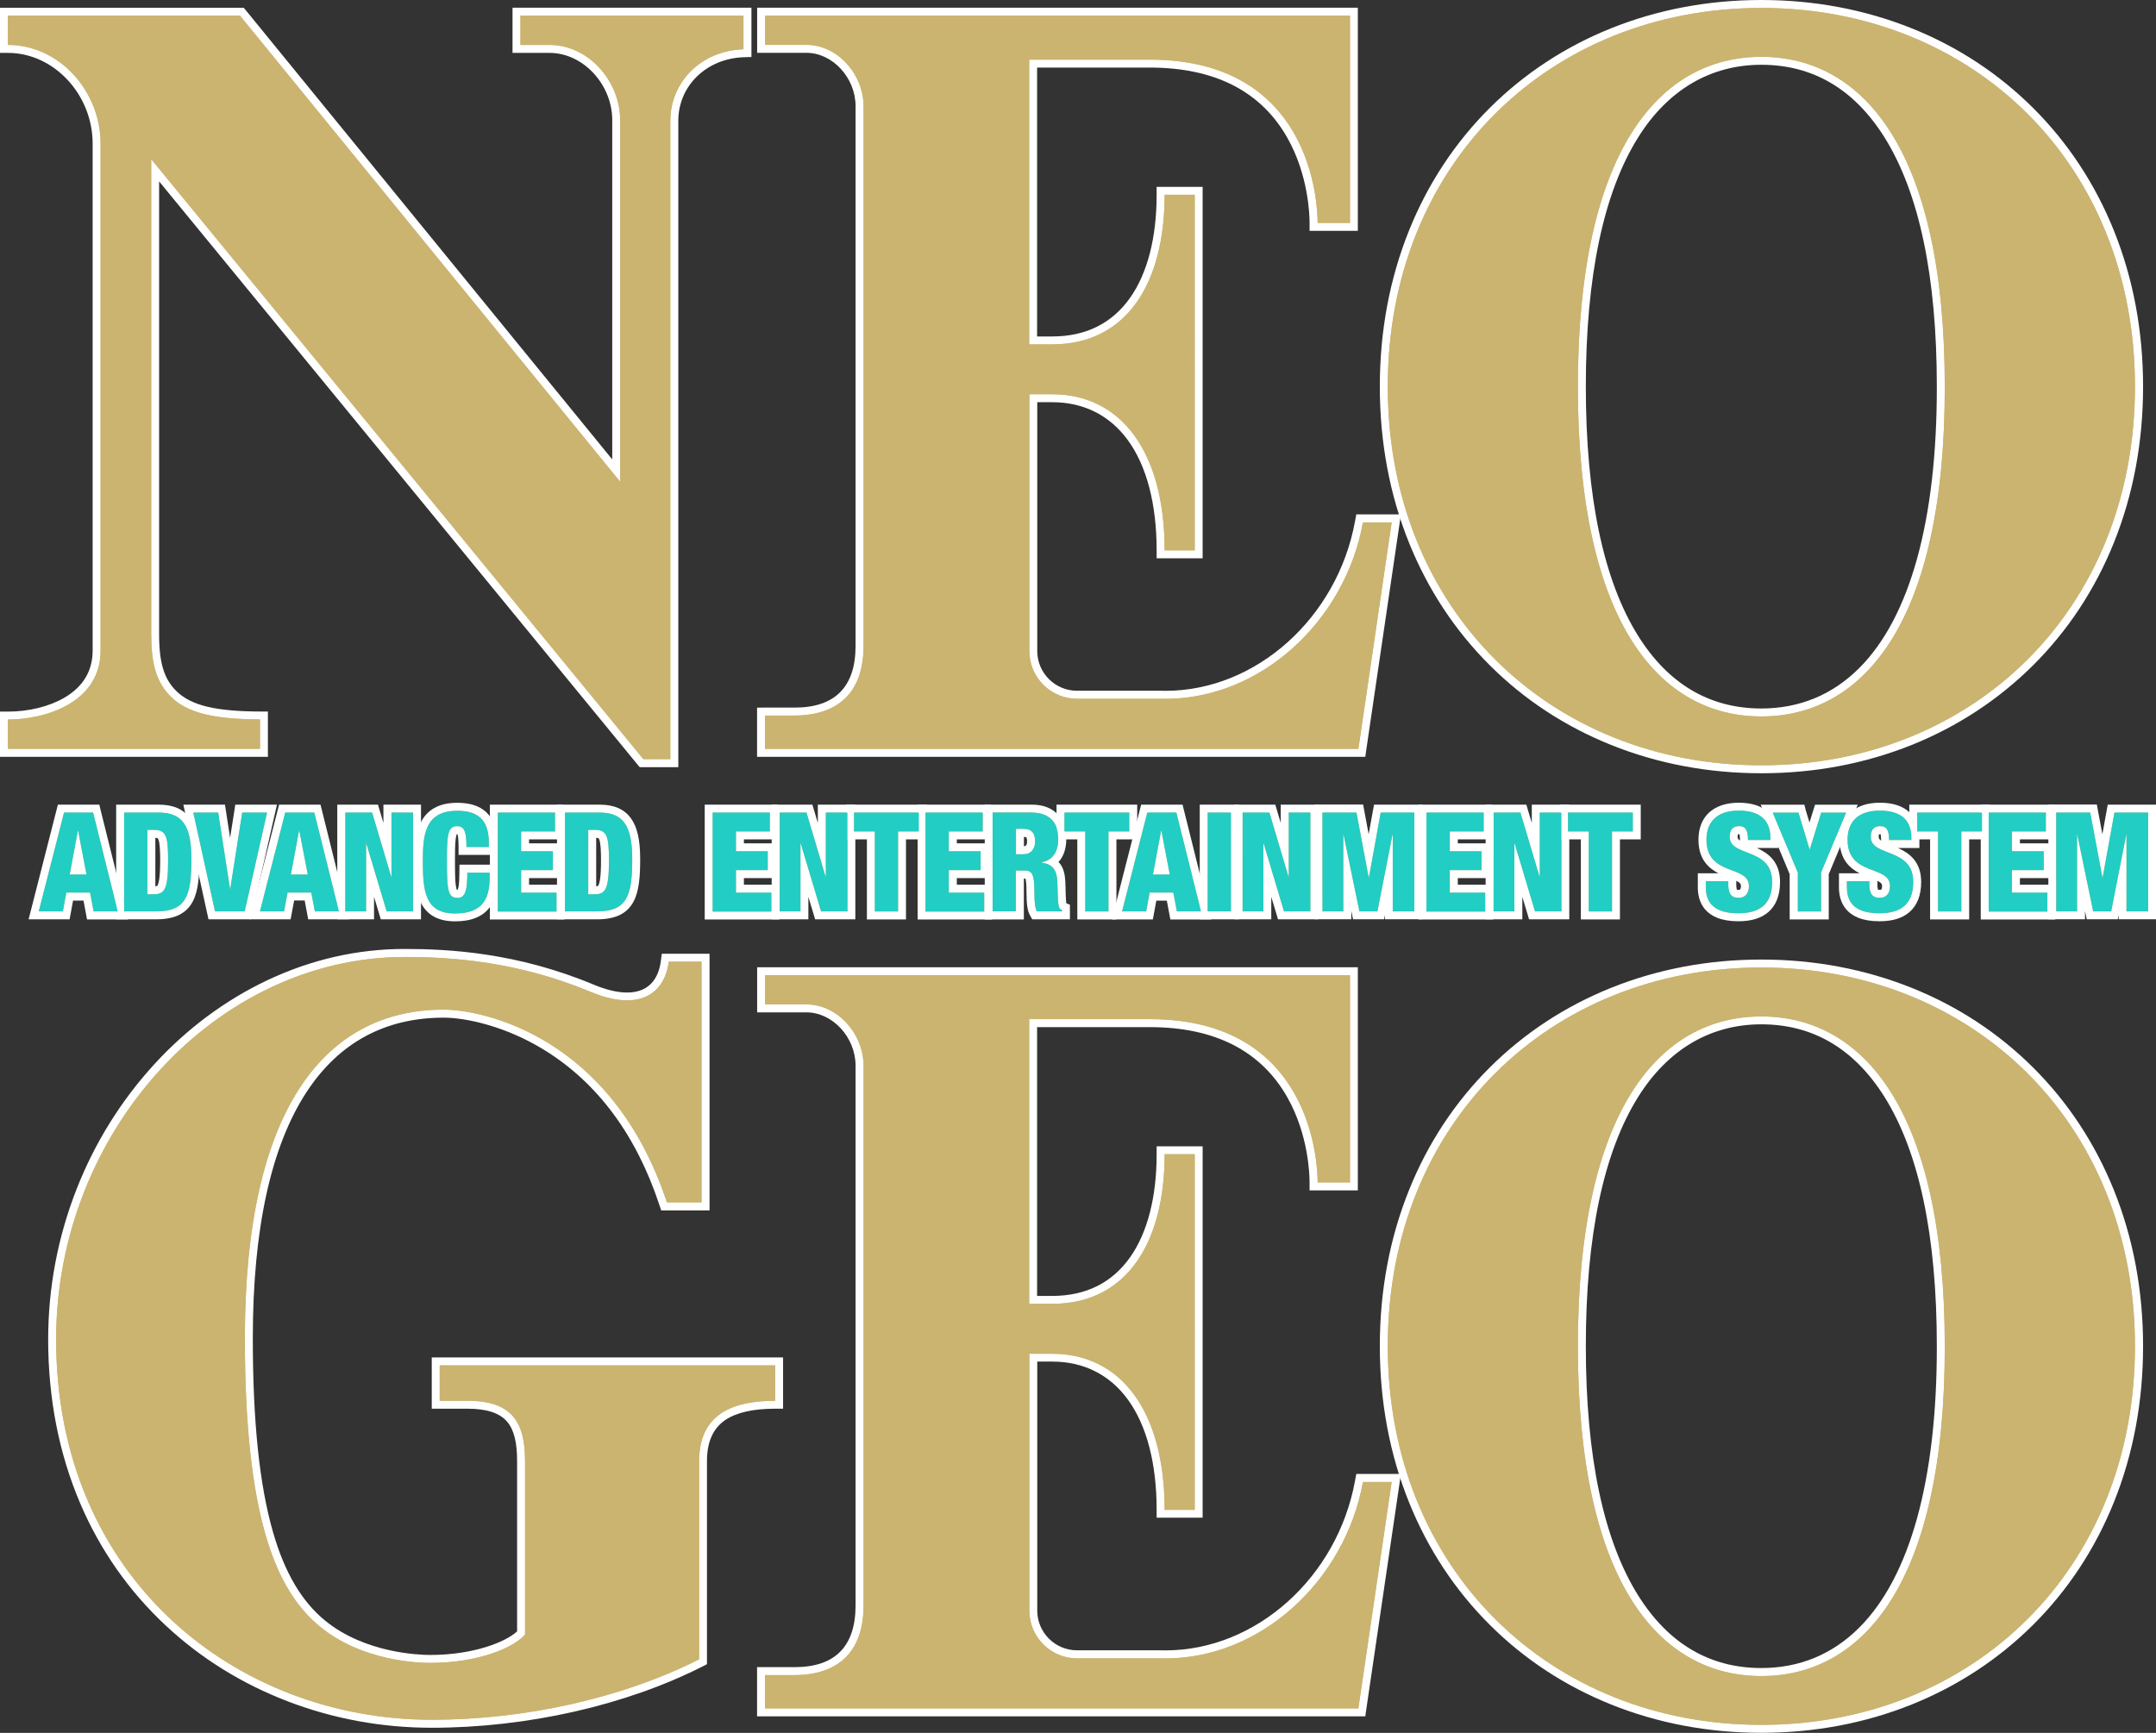 <?xml version="1.0" encoding="utf-8"?>
<!-- Generator: Adobe Illustrator 26.0.1, SVG Export Plug-In . SVG Version: 6.00 Build 0)  -->
<svg version="1.1" id="Layer_1" xmlns="http://www.w3.org/2000/svg" xmlns:xlink="http://www.w3.org/1999/xlink" x="0px" y="0px"
	 viewBox="0 0 2685.5 2159" style="enable-background:new 0 0 2685.5 2159;" xml:space="preserve">
<rect x="0" y="0" width="2685.5" height="2159" fill="#333333" stroke="none"/>
<style type="text/css">
	.st0{fill:#CBB470;}
	.st1{fill:#FFFFFF;}
	.st2{fill:#22CDC4;}
</style>
<g>
	<g>
		<g>
			<path class="st0" d="M537.8,2147.6c-61.3,0-120.8-10.9-177.1-32.3c-56.9-21.7-107.7-53.3-151.1-93.9
				c-45.3-42.3-80.7-93-105.2-150.5c-26.2-61.3-39.4-129.3-39.4-202c0-261,201.1-481.5,439.1-481.5c55,0,139,4.5,233.6,43.9
				c16.2,6.8,30.8,10.2,43.4,10.2c26.7,0,43.4-15.6,47-43.9l0.6-4.3h50.1V1503h-51.6l-1.1-3.4c-62-187.2-206-236.7-273.4-236.7
				c-74.7,0-133.4,31.8-174.6,94.5c-45.1,68.7-68,172.9-68,309.6c0,194,28.3,303.6,91.6,355.6c49.9,41,115.4,44.2,134.3,44.2
				c61,0,101-19.3,113.3-32.3v-214c0-24.9-4.4-41.6-13.7-52.5c-10.3-12-27.7-17.8-53.1-17.8h-39.4v-54h427.7v54h-5
				c-61.2,0-89.8,22.4-89.8,70.3v249.9l-2.7,1.4C777.9,2120,655.7,2147.6,537.8,2147.6z"/>
			<path class="st1" d="M504.1,1192.3c59.5,0,140.9,5.7,231.7,43.5c17.5,7.3,32.5,10.6,45.3,10.6c31.1,0,48.3-19.6,51.9-48.2h40.8
				V1498h-43.1c-68.9-207.9-230.5-240.1-278.1-240.1c-146.5,0-247.6,121.7-247.6,409.1c0,220.8,37.7,313.7,93.4,359.5
				c53.4,43.9,124.8,45.3,137.4,45.3c61.6,0,105.3-19.8,118.2-35.4v-215.9c0-48.3-15.9-75.3-71.8-75.3h-34.5v-44.1h417.8v44.1
				c-54.4,0-94.7,17.4-94.7,75.3v246.8c-96.5,48.8-218.2,75.3-333,75.3c-242.3,0-467.9-175.1-467.9-473.8
				C70,1409.4,269.6,1192.3,504.1,1192.3 M504.1,1182.3c-58.8,0-116.3,13.1-171,38.9c-26.2,12.4-51.6,27.7-75.4,45.4
				c-23.6,17.6-45.8,37.7-66,59.9c-41.1,45-73.5,97.1-96.2,154.7C72,1541.2,60,1604.3,60,1668.8c0,73.4,13.4,142,39.8,204
				c24.8,58.2,60.6,109.4,106.4,152.2c43.8,41,95.2,72.9,152.7,94.9c56.8,21.7,117,32.7,178.8,32.7c118.6,0,241.6-27.8,337.5-76.4
				l5.4-2.8v-6.1v-246.8c0-24,7.4-40.7,22.7-51.2c13.7-9.4,34.6-14.2,62.2-14.2h9.9v-9.9v-44.1v-9.9h-9.9H547.7h-9.9v9.9v44.1v9.9
				h9.9h34.5c24,0,40.1,5.3,49.4,16.1c8.6,10,12.5,25.7,12.5,49.3v212c-13.7,12.9-53.6,29.4-108.3,29.4c-13.2,0-81.3-2.1-131.1-43
				c-28.9-23.7-50-59.5-64.4-109.2c-17.1-59-25.4-138.4-25.4-242.6c0-135.7,22.6-239,67.2-306.9c40.2-61.2,97.6-92.3,170.5-92.3
				c27.8,0,77.5,10.6,125.9,40.6c65.9,40.8,114,105.7,142.8,192.7l2.3,6.8h7.2h43.1h9.9v-9.9v-299.9v-9.9h-9.9H833h-8.7l-1.1,8.7
				c-2.3,18-11.5,39.6-42.1,39.6c-11.9,0-25.9-3.3-41.5-9.8C644.2,1186.9,559.5,1182.3,504.1,1182.3L504.1,1182.3z"/>
		</g>
		<g>
			<path class="st0" d="M112.5,1140.4l-4.5-23.5H86.8l-4.3,23.5H42l33.9-133h43.9l33.2,133H112.5z M101.8,1084.7l-4.6-23.9
				l-4.5,23.9H101.8z"/>
			<path class="st1" d="M115.9,1012.4l30.7,123.1h-30l-4.5-23.5H82.6l-4.3,23.5h-30l31.4-123.1H115.9 M86.8,1089.6h21l-10.5-54.8H97
				L86.8,1089.6 M123.7,1002.5h-7.7H79.8h-7.7l-1.9,7.5L38.8,1133l-3.2,12.4h12.8h30h8.3l1.5-8.1l2.8-15.3H104l2.9,15.4l1.5,8.1h8.2
				h30h12.7l-3.1-12.3L125.5,1010L123.7,1002.5L123.7,1002.5z"/>
		</g>
		<g>
			<path class="st0" d="M149.6,1140.4v-133h48c32.5,0,45.8,18.1,45.8,62.5c0,22.6-1.4,40-8.2,52c-7.2,12.6-20.1,18.5-40.5,18.5
				H149.6z M191.3,1109.2c8.2,0,13.2,0,13.2-37.3c0-31.7-3.1-33.2-12.8-33.2h-3.2v70.4H191.3z"/>
			<path class="st1" d="M197.6,1012.4c28.6,0,40.8,14.9,40.8,57.6c0,44.7-5.6,65.5-43.8,65.5h-40v-123.1h0.1H197.6 M183.6,1114.2
				h7.7c13.5,0,18.1-5.4,18.1-42.2c0-30-2.4-38.1-17.7-38.1h-8.1V1114.2 M197.6,1002.5h-42.9h-0.1h-9.9v9.9v123.1v9.9h9.9h40
				c49.7,0,53.7-34.1,53.7-75.4c0-23.8-3.7-39.8-11.6-50.6C228.4,1008,215.6,1002.5,197.6,1002.5L197.6,1002.5z M193.5,1104.2v-60.4
				c1.8,0.1,2.6,0.4,2.9,0.6c0.1,0.1,0.4,0.2,0.8,1.2c2,4.6,2.3,15.9,2.3,26.4c0,6,0,24.3-3,30.6
				C196.1,1103.6,195.8,1104.1,193.5,1104.2L193.5,1104.2z"/>
		</g>
		<g>
			<polygon class="st0" points="263.8,1140.4 234.6,1007.5 276,1007.5 286.6,1076.2 297.4,1007.5 338.8,1007.5 308.6,1140.4 			"/>
			<path class="st1" d="M332.6,1012.4l-27.9,123.1h-36.9l-27-123.1h31l14.7,95.1h0.3l14.9-95.1H332.6 M345,1002.5h-12.4h-31h-8.5
				l-1.3,8.4l-5.2,33l-5.1-33l-1.3-8.4h-8.5h-31h-12.3l2.6,12l27,123.1l1.7,7.8h8h36.9h7.9l1.8-7.7l27.9-123.1L345,1002.5
				L345,1002.5z"/>
		</g>
		<g>
			<path class="st0" d="M388.1,1140.4l-4.5-23.5h-21.3l-4.4,23.5h-40.5l34-133h43.9l33.2,133H388.1z M377.4,1084.7l-4.7-24.1
				l-4.5,24.1H377.4z"/>
			<path class="st1" d="M391.5,1012.4l30.7,123.1h-30l-4.5-23.5h-29.5l-4.4,23.5h-30l31.5-123.1H391.5 M362.3,1089.6h21.1
				l-10.6-54.8h-0.3L362.3,1089.6 M399.2,1002.5h-7.7h-36.2h-7.7l-1.9,7.5L314.2,1133l-3.2,12.4h12.8h30h8.2l1.5-8.1l2.9-15.4h13.1
				l2.9,15.4l1.5,8.1h8.2h30h12.7l-3.1-12.3L401.1,1010L399.2,1002.5L399.2,1002.5z"/>
		</g>
		<g>
			<polygon class="st0" points="477.9,1140.4 460.9,1083.5 460.9,1140.4 425.2,1140.4 425.2,1007.5 467.2,1007.5 482.6,1059.3 
				482.6,1007.5 519.4,1007.5 519.4,1140.4 			"/>
			<path class="st1" d="M514.4,1012.4v123.1h-32.8l-25.4-84.8H456v84.8h-25.9v-123.1h0.1h33.3l23.8,80h0.3v-80H514.4 M524.3,1002.5
				h-9.9h-26.9h-9.9v9.9v12.9l-4.7-15.7l-2.1-7.1h-7.4h-33.3h-0.1h-9.9v9.9v123.1v9.9h9.9H456h9.9v-9.9v-18.1l6.3,20.9l2.1,7.1h7.4
				h32.8h9.9v-9.9v-123.1V1002.5L524.3,1002.5z"/>
		</g>
		<g>
			<path class="st0" d="M566.8,1143c-19.2,0-31.7-7-38.4-21.4c-5.5-11.8-6.6-27.3-6.6-48.4c0-27.1,0-68.1,47.8-68.1
				c29.9,0,44.4,14.7,44.4,45v10.1h-37.8v-5.1c0-20.9-3.4-20.9-6.7-20.9c-2.7,0-4.5,0.4-5.8,5.8c-1.5,6-1.8,16.1-1.8,32.6
				c0,18.2,0.3,29.2,1.9,35.5c1.3,5.1,3,5.6,6.4,5.6c2,0,3.8-0.4,5.2-5c1.4-4.7,1.8-12,1.9-21.5l0.1-4.9H615v9.3
				C615,1115.6,609.5,1143,566.8,1143z"/>
			<path class="st1" d="M569.5,1010.1c25.6,0,39.4,11,39.4,40v5.2H581v-0.1c0-17.9-2.1-25.9-11.7-25.9c-11.6,0-12.6,11-12.6,43.3
				c0,36.6,1.2,46.1,13.3,46.1c10.7,0,11.9-12.3,12.1-31.4H610v4.4c0,26.6-7.4,46.4-43.3,46.4c-37.1,0-40-27.7-40-64.8
				C526.7,1041.7,528.4,1010.1,569.5,1010.1 M569.5,1000.2c-22.5,0-37.9,8.6-45.8,25.4c-6.4,13.6-6.9,30.3-6.9,47.6
				c0,17.9,0.5,36.5,7,50.5c7.5,16.1,21.9,24.2,42.9,24.2c20.1,0,34.1-5.6,43-17.1c9.2-12,10.2-28.1,10.2-39.2v-4.4v-9.9H610h-27.9
				h-9.8l-0.1,9.8c-0.1,5.7-0.2,11.5-0.8,16.1c-0.5,3.4-1.1,4.9-1.4,5.5c-0.4,0-0.7,0-0.9,0c-0.4-0.8-1.2-3.1-1.7-8.6
				c-0.6-6.5-0.7-15.7-0.7-27.5c0-11.1,0.1-19.2,0.7-25.3c0.5-5.1,1.2-7.3,1.6-8.1c0.1,0,0.2,0,0.4,0c0.1,0,0.2,0,0.3,0
				c0.6,1.3,1.5,5.1,1.5,15.9v0.1v9.9h9.9H609h9.9v-9.9v-5.2c0-17.1-4.3-29.6-13.2-38.1C597.3,1004.1,585.5,1000.2,569.5,1000.2
				L569.5,1000.2z"/>
		</g>
		<g>
			<polygon class="st0" points="615.1,1140.6 615.1,1007.5 696.3,1007.5 696.3,1040.9 654,1040.9 654,1055.6 693.7,1055.6 
				693.7,1089 654,1089 654,1107.2 698.1,1107.2 698.1,1140.6 			"/>
			<path class="st1" d="M691.3,1012.4v23.5h-42.2v24.7h39.6v23.5h-39.6v28.1h44.1v23.5h-73.1v-123.3H691.3 M701.2,1002.5h-9.9h-71.2
				h-9.9v9.9v123.3v9.9h9.9h73.1h9.9v-9.9v-23.5v-9.9h-9.9H659v-8.3h29.7h9.9v-9.9v-23.5v-9.9h-9.9H659v-4.9h32.3h9.9v-9.9v-23.5
				V1002.5L701.2,1002.5z"/>
		</g>
		<g>
			<path class="st0" d="M698.7,1140.4v-133h48c32.5,0,45.8,18.1,45.8,62.5c0,22.6-1.4,40-8.2,52c-7.2,12.6-20.1,18.5-40.5,18.5
				H698.7z M740.4,1109.2c8.2,0,13.2,0,13.2-37.3c0-31.7-3.1-33.2-12.8-33.2h-3.2v70.4H740.4z"/>
			<path class="st1" d="M746.7,1012.4c28.6,0,40.8,14.9,40.8,57.6c0,44.7-5.6,65.5-43.8,65.5h-40v-123.1h0.1H746.7 M732.7,1114.2
				h7.7c13.5,0,18.1-5.4,18.1-42.2c0-30-2.4-38.1-17.7-38.1h-8.1V1114.2 M746.7,1002.5h-42.9h-0.1h-9.9v9.9v123.1v9.9h9.9h40
				c49.7,0,53.7-34.1,53.7-75.4c0-23.8-3.7-39.8-11.6-50.6C777.5,1008,764.7,1002.5,746.7,1002.5L746.7,1002.5z M742.6,1104.2v-60.4
				c1.8,0.1,2.6,0.4,2.9,0.6c0.1,0.1,0.4,0.2,0.8,1.2c2,4.6,2.3,15.9,2.3,26.4c0,6,0,24.3-3,30.6
				C745.2,1103.6,744.9,1104.1,742.6,1104.2L742.6,1104.2z"/>
		</g>
		<g>
			<polygon class="st0" points="882.7,1140.6 882.7,1007.5 963.9,1007.5 963.9,1040.9 921.7,1040.9 921.7,1055.6 961.3,1055.6 
				961.3,1089 921.7,1089 921.7,1107.2 965.8,1107.2 965.8,1140.6 			"/>
			<path class="st1" d="M958.9,1012.4v23.5h-42.2v24.7h39.6v23.5h-39.6v28.1h44.1v23.5h-73.1v-123.3H958.9 M968.8,1002.5h-9.9h-71.2
				h-9.9v9.9v123.3v9.9h9.9h73.1h9.9v-9.9v-23.5v-9.9h-9.9h-34.2v-8.3h29.7h9.9v-9.9v-23.5v-9.9h-9.9h-29.7v-4.9h32.3h9.9v-9.9
				v-23.5V1002.5L968.8,1002.5z"/>
		</g>
		<g>
			<polygon class="st0" points="1019,1140.4 1002,1083.5 1002,1140.4 966.2,1140.4 966.2,1007.5 1008.3,1007.5 1023.7,1059.3 
				1023.7,1007.5 1060.5,1007.5 1060.5,1140.4 			"/>
			<path class="st1" d="M1055.5,1012.4v123.1h-32.8l-25.4-84.8h-0.3v84.8h-25.9v-123.1h0.1h33.3l23.8,80h0.3v-80H1055.5
				 M1065.4,1002.5h-9.9h-26.9h-9.9v9.9v12.9l-4.7-15.7l-2.1-7.1h-7.4h-33.3h-0.1h-9.9v9.9v123.1v9.9h9.9h25.9h9.9v-9.9v-18.1
				l6.3,20.9l2.1,7.1h7.4h32.8h9.9v-9.9v-123.1V1002.5L1065.4,1002.5z"/>
		</g>
		<g>
			<polygon class="st0" points="1084.8,1140.5 1084.8,1040.9 1058.9,1040.9 1058.9,1007.5 1149.5,1007.5 1149.5,1040.9 
				1123.6,1040.9 1123.6,1140.5 			"/>
			<path class="st1" d="M1144.5,1012.4v23.5h-25.9v99.7h-28.9v-99.7h-25.9v-23.5H1144.5 M1154.4,1002.5h-9.9h-80.7h-9.9v9.9v23.5
				v9.9h9.9h16v89.8v9.9h9.9h28.9h9.9v-9.9v-89.8h16h9.9v-9.9v-23.5V1002.5L1154.4,1002.5z"/>
		</g>
		<g>
			<polygon class="st0" points="1147.9,1140.6 1147.9,1007.5 1229,1007.5 1229,1040.9 1186.8,1040.9 1186.8,1055.6 1226.4,1055.6 
				1226.4,1089 1186.8,1089 1186.8,1107.2 1230.9,1107.2 1230.9,1140.6 			"/>
			<path class="st1" d="M1224.1,1012.4v23.5h-42.2v24.7h39.6v23.5h-39.6v28.1h44.1v23.5h-73.1v-123.3H1224.1 M1234,1002.5h-9.9
				h-71.2h-9.9v9.9v123.3v9.9h9.9h73.1h9.9v-9.9v-23.5v-9.9h-9.9h-34.2v-8.3h29.7h9.9v-9.9v-23.5v-9.9h-9.9h-29.7v-4.9h32.3h9.9
				v-9.9v-23.5V1002.5L1234,1002.5z"/>
		</g>
		<g>
			<path class="st0" d="M1288.7,1140.5l-1.4-2.6c-2.7-5-3.7-12.1-3.7-27.3c0-20.9-2.8-20.9-7.1-20.9h-6v50.8h-38.8v-133.1h53.5
				c23.8,0,38,13.9,38,37.1c0,13.9-4.1,23.6-12.4,29.5c11,6.8,11.3,19.7,11.5,31.4c0.1,7.1,0.4,21.8,1.9,23.7c0,0,0,0,0,0
				c0,0,0.2,0.1,0.5,0.2l3.1,1.3v9.9H1288.7z M1274.4,1059.4c6.6,0,9.9-3.7,9.9-11.1c0-7.9-2.5-10.6-10-10.6h-3.9v21.7H1274.4z"/>
			<path class="st1" d="M1285.1,1012.4c24.7,0,33.1,15.2,33.1,32.1c0,17.9-7.2,26.8-20.7,30v0.3c18.4,2.6,19.5,14.2,19.8,30.7
				c0.5,24.3,1.4,26.8,5.5,28.4v1.6h-31.2c-2.3-4.2-3.1-11-3.1-25c0-21.4-3-25.9-12.1-25.9h-11v50.8h-28.9v-123.2H1285.1
				 M1265.5,1064.3h8.9c11.7,0,14.9-8.8,14.9-16.1c0-9.3-3.5-15.6-15-15.6h-8.8V1064.3 M1285.1,1002.5h-48.6h-9.9v9.9v123.2v9.9h9.9
				h28.9h9.9v-9.9v-40.9h1.1c0.3,0,0.6,0,0.9,0c0.5,1.5,1.3,5.5,1.3,15.9c0,16.4,1.1,23.9,4.3,29.7l2.8,5.1h5.9h31.2h9.9v-9.9v-1.6
				v-6.7l-4.5-1.8c-0.7-4.5-0.9-15.6-1-20.1c-0.2-9.3-0.6-17.6-4.1-24.8c-1.2-2.5-2.8-4.7-4.6-6.6c6.4-6.9,9.7-16.7,9.7-29.4
				c0-11.7-3.4-21.7-9.8-28.9C1310.7,1006.9,1299.5,1002.5,1285.1,1002.5L1285.1,1002.5z M1275.4,1054.4v-11.7
				c2.2,0.1,3,0.6,3.1,0.7c0,0,0.8,1,0.8,4.9C1279.3,1053.5,1277.3,1054.3,1275.4,1054.4L1275.4,1054.4z"/>
		</g>
		<g>
			<polygon class="st0" points="1346.8,1140.5 1346.8,1040.9 1321,1040.9 1321,1007.5 1411.5,1007.5 1411.5,1040.9 1385.7,1040.9 
				1385.7,1140.5 			"/>
			<path class="st1" d="M1406.6,1012.4v23.5h-25.9v99.7h-28.9v-99.7h0h-25.9v-23.5H1406.6 M1416.5,1002.5h-9.9h-80.7h-9.9v9.9v23.5
				v9.9h9.9h16l0,89.8v9.9h9.9h28.9h9.9v-9.9v-89.8h16h9.9v-9.9v-23.5V1002.5L1416.5,1002.5z"/>
		</g>
		<g>
			<path class="st0" d="M1461.8,1140.4l-4.5-23.5h-21.3l-4.3,23.5h-40.5l33.9-133h43.9l33.2,133H1461.8z M1451.1,1084.7l-4.6-23.9
				l-4.5,23.9H1451.1z"/>
			<path class="st1" d="M1465.2,1012.4l30.7,123.1h-30l-4.5-23.5h-29.5l-4.3,23.5h-30l31.4-123.1H1465.2 M1436.1,1089.6h21
				l-10.5-54.8h-0.3L1436.1,1089.6 M1473,1002.5h-7.7h-36.2h-7.7l-1.9,7.5l-31.4,123.1l-3.2,12.4h12.8h30h8.3l1.5-8.1l2.8-15.3h13.1
				l2.9,15.4l1.5,8.1h8.2h30h12.7l-3.1-12.3l-30.7-123.1L1473,1002.5L1473,1002.5z"/>
		</g>
		<g>
			<rect x="1499.3" y="1007.5" class="st0" width="38.8" height="133"/>
			<path class="st1" d="M1533.2,1012.4v123.1h-28.9v-123.1H1533.2 M1543.1,1002.5h-9.9h-28.9h-9.9v9.9v123.1v9.9h9.9h28.9h9.9v-9.9
				v-123.1V1002.5L1543.1,1002.5z"/>
		</g>
		<g>
			<polygon class="st0" points="1595.6,1140.4 1578.6,1083.5 1578.6,1140.4 1542.8,1140.4 1542.8,1007.5 1584.8,1007.5 
				1600.3,1059.3 1600.3,1007.5 1637,1007.5 1637,1140.4 			"/>
			<path class="st1" d="M1632.1,1012.4v123.1h-32.8l-25.4-84.8h-0.3v84.8h-25.9v-123.1h0.1h33.3l23.8,80h0.3v-80H1632.1
				 M1642,1002.5h-9.9h-26.9h-9.9v9.9v12.9l-4.7-15.7l-2.1-7.1h-7.4h-33.3h-0.1h-9.9v9.9v123.1v9.9h9.9h25.9h9.9v-9.9v-18.1
				l6.3,20.9l2.1,7.1h7.4h32.8h9.9v-9.9v-123.1V1002.5L1642,1002.5z"/>
		</g>
		<g>
			<polygon class="st0" points="1729.9,1140.4 1729.9,1089.1 1719.8,1140.4 1689.3,1140.4 1678.2,1086.6 1678.2,1140.4 
				1642.4,1140.4 1642.4,1007.5 1693.8,1007.5 1704.9,1066.8 1715.6,1007.5 1766.6,1007.5 1766.6,1140.4 			"/>
			<path class="st1" d="M1761.7,1012.4v123.1h-26.9v-95.8h-0.3l-18.8,95.8h-22.4l-19.8-95.8h-0.3v95.8h-25.9v-123.1h42.3l15.2,80.9
				h0.3l14.7-80.9H1761.7 M1771.6,1002.5h-9.9h-41.9h-8.3l-1.5,8.1l-5.2,28.8l-5.4-28.9l-1.5-8.1h-8.2h-42.3h-9.9v9.9v123.1v9.9h9.9
				h25.9h9.9v-9.9v-0.4l0.5,2.4l1.6,7.9h8.1h22.4h8.2l1.1-5.4v5.4h9.9h26.9h9.9v-9.9v-123.1V1002.5L1771.6,1002.5z"/>
		</g>
		<g>
			<polygon class="st0" points="1771.9,1140.6 1771.9,1007.5 1853,1007.5 1853,1040.9 1810.8,1040.9 1810.8,1055.6 1850.5,1055.6 
				1850.5,1089 1810.8,1089 1810.8,1107.2 1854.9,1107.2 1854.9,1140.6 			"/>
			<path class="st1" d="M1848.1,1012.4v23.5h-42.2v24.7h39.6v23.5h-39.6v28.1h44.1v23.5h-73.1v-123.3H1848.1 M1858,1002.5h-9.9
				h-71.2h-9.9v9.9v123.3v9.9h9.9h73.1h9.9v-9.9v-23.5v-9.9h-9.9h-34.2v-8.3h29.7h9.9v-9.9v-23.5v-9.9h-9.9h-29.7v-4.9h32.3h9.9
				v-9.9v-23.5V1002.5L1858,1002.5z"/>
		</g>
		<g>
			<polygon class="st0" points="1908.3,1140.4 1891.3,1083.5 1891.3,1140.4 1855.5,1140.4 1855.5,1007.5 1897.6,1007.5 1913,1059.3 
				1913,1007.5 1949.7,1007.5 1949.7,1140.4 			"/>
			<path class="st1" d="M1944.8,1012.4v123.1H1912l-25.4-84.8h-0.3v84.8h-25.9v-123.1h0.1h33.3l23.8,80h0.3v-80H1944.8
				 M1954.7,1002.5h-9.9h-26.9h-9.9v9.9v12.9l-4.7-15.7l-2.1-7.1h-7.4h-33.3h-0.1h-9.9v9.9v123.1v9.9h9.9h25.9h9.9v-9.9v-18.1
				l6.3,20.9l2.1,7.1h7.4h32.8h9.9v-9.9v-123.1V1002.5L1954.7,1002.5z"/>
		</g>
		<g>
			<polygon class="st0" points="1974,1140.5 1974,1040.9 1948.2,1040.9 1948.2,1007.5 2038.7,1007.5 2038.7,1040.9 2012.9,1040.9 
				2012.9,1140.5 			"/>
			<path class="st1" d="M2033.8,1012.4v23.5h-25.9v99.7H1979v-99.7h0h-25.9v-23.5H2033.8 M2043.7,1002.5h-9.9h-80.7h-9.9v9.9v23.5
				v9.9h9.9h16l0,89.8v9.9h9.9h28.9h9.9v-9.9v-89.8h16h9.9v-9.9v-23.5V1002.5L2043.7,1002.5z"/>
		</g>
		<g>
			<path class="st0" d="M2165.2,1142.9c-37.6,0-45.5-20.2-45.5-37.1V1093h37.9v9.3c0,10.5,3.5,11.4,7.6,11.4c2.2,0,8.1,0,8.1-9.7
				c0-7.7-6.1-10.4-17.9-14.8c-14.8-5.6-35-13.3-35-42.9c0-26.1,16.5-41.1,45.3-41.1c38.5,0,44.3,24.1,44.3,38.5v7.9h-37.8v-5
				c0-6.3-0.9-9.2-1.7-10.4l-0.1-0.1c-0.4-0.7-1-1.7-4.5-1.7c-3.4,0-6.6,1-6.6,8.3c0,7.4,6.6,10.3,18.1,14.8
				c14.7,5.7,34.8,13.5,34.8,41.4C2212.3,1128.1,2196.5,1142.9,2165.2,1142.9z"/>
			<path class="st1" d="M2165.8,1010c28.9,0,39.3,14.7,39.3,33.6v3h-27.9c0-5.8-0.7-10.2-2.4-13c-1.7-3-4.5-4.3-8.8-4.3
				c-7.2,0-11.6,4.3-11.6,13.3c0,25.7,52.9,12.8,52.9,56.2c0,27.9-15.6,39.1-42.1,39.1c-21,0-40.5-6.3-40.5-32.1v-7.9h28v0v4.4
				c0,9.3,2.6,16.3,12.6,16.3c10.2,0,13.1-7.6,13.1-14.7c0-26.6-52.9-11.7-52.9-57.8C2125.5,1026.6,2136,1010,2165.8,1010
				 M2165.8,1000.1c-31.5,0-50.2,17.2-50.2,46.1c0,24.1,12.3,35.3,24.8,41.8l-15.7,0h-9.9v9.9v7.9c0,15.7,6.6,42,50.4,42
				c16.4,0,28.6-3.8,37.5-11.5c9.6-8.4,14.5-21,14.5-37.5c0-25.5-15.1-36.1-28.9-42.3h16.8h9.9v-9.9v-3c0-12.8-4.1-23.5-11.8-31
				C2194.7,1004.3,2182.1,1000.1,2165.8,1000.1L2165.8,1000.1z M2164.8,1039.4c0.2-0.1,0.6-0.1,1.2-0.1c0.2,0,0.4,0,0.6,0
				c0.3,0.9,0.7,3,0.7,7.3v0.7c-2.3-1.5-3-2.9-3-4.7C2164.4,1040.7,2164.7,1039.7,2164.8,1039.4L2164.8,1039.4z M2163.6,1108.5
				c-0.2-0.3-0.9-1.9-0.9-6.2v-4.4v-0.5c4.7,2.3,5.8,3.9,5.8,6.5c0,2.2-0.5,3.6-0.9,4.2c-0.4,0.5-1.7,0.6-2.3,0.6
				C2164.4,1108.7,2163.8,1108.6,2163.6,1108.5L2163.6,1108.5z"/>
		</g>
		<g>
			<polygon class="st0" points="2234.3,1140.5 2234.3,1088.1 2200.6,1007.6 2243.8,1007.6 2254.1,1041.7 2264.7,1007.6 
				2306.8,1007.6 2273.1,1088.1 2273.1,1140.5 			"/>
			<path class="st1" d="M2240.1,1012.5l13.8,45.7h0.3l14.2-45.7h31l-31.2,74.6v48.5h-28.9v-48.5l-31.2-74.6H2240.1 M2247.5,1002.6
				h-7.4H2208h-14.9l5.7,13.7l30.4,72.8v46.5v9.9h9.9h28.9h9.9v-9.9v-46.5l30.4-72.8l5.7-13.7h-14.9h-31h-7.3l-2.2,7l-4.7,15.2
				l-4.6-15.1L2247.5,1002.6L2247.5,1002.6z"/>
		</g>
		<g>
			<path class="st0" d="M2341,1142.9c-37.6,0-45.5-20.2-45.5-37.1V1093h37.9v9.3c0,10.5,3.5,11.4,7.6,11.4c2.2,0,8.1,0,8.1-9.7
				c0-7.7-6.1-10.4-17.9-14.8c-14.8-5.6-35-13.3-35-42.9c0-26.1,16.5-41.1,45.3-41.1c38.5,0,44.3,24.1,44.3,38.5v7.9H2348v-5
				c0-6.3-0.9-9.2-1.7-10.4l-0.1-0.1c-0.4-0.7-1-1.7-4.5-1.7c-3.4,0-6.6,1-6.6,8.3c0,7.4,6.6,10.3,18.1,14.8
				c14.7,5.7,34.8,13.5,34.8,41.4C2388.1,1128.1,2372.2,1142.9,2341,1142.9z"/>
			<path class="st1" d="M2341.6,1010c28.9,0,39.3,14.7,39.3,33.6v3H2353c0-5.8-0.7-10.2-2.4-13c-1.7-3-4.5-4.3-8.8-4.3
				c-7.2,0-11.6,4.3-11.6,13.3c0,25.7,52.9,12.8,52.9,56.2c0,27.9-15.6,39.1-42.1,39.1c-21,0-40.5-6.3-40.5-32.1v-7.9h28v0v4.4
				c0,9.3,2.6,16.3,12.6,16.3c10.2,0,13.1-7.6,13.1-14.7c0-26.6-52.9-11.7-52.9-57.8C2301.3,1026.6,2311.8,1010,2341.6,1010
				 M2341.6,1000.1c-31.5,0-50.2,17.2-50.2,46.1c0,24.1,12.3,35.3,24.8,41.8l-15.7,0h-9.9v9.9v7.9c0,15.7,6.6,42,50.4,42
				c16.4,0,28.6-3.8,37.5-11.5c9.6-8.4,14.5-21,14.5-37.5c0-25.5-15.1-36.1-28.9-42.3h16.8h9.9v-9.9v-3c0-12.8-4.1-23.5-11.8-31
				C2370.5,1004.3,2357.9,1000.1,2341.6,1000.1L2341.6,1000.1z M2340.6,1039.4c0.2-0.1,0.6-0.1,1.2-0.1c0.2,0,0.4,0,0.6,0
				c0.3,0.9,0.7,3,0.7,7.3v0.7c-2.3-1.5-3-2.9-3-4.7C2340.1,1040.7,2340.4,1039.7,2340.6,1039.4L2340.6,1039.4z M2339.4,1108.5
				c-0.2-0.3-0.9-1.9-0.9-6.2v-4.4v-0.5c4.7,2.3,5.8,3.9,5.8,6.5c0,2.2-0.5,3.6-0.9,4.2c-0.4,0.5-1.7,0.6-2.3,0.6
				C2340.1,1108.7,2339.6,1108.6,2339.4,1108.5L2339.4,1108.5z"/>
		</g>
		<g>
			<polygon class="st0" points="2409.1,1140.5 2409.1,1040.9 2383.2,1040.9 2383.2,1007.5 2473.8,1007.5 2473.8,1040.9 
				2447.9,1040.9 2447.9,1140.5 			"/>
			<path class="st1" d="M2468.8,1012.4v23.5H2443v99.7H2414v-99.7h-25.9v-23.5H2468.8 M2478.7,1002.5h-9.9h-80.7h-9.9v9.9v23.5v9.9
				h9.9h16v89.8v9.9h9.9h28.9h9.9v-9.9v-89.8h16h9.9v-9.9v-23.5V1002.5L2478.7,1002.5z"/>
		</g>
		<g>
			<polygon class="st0" points="2472.1,1140.6 2472.1,1007.5 2553.2,1007.5 2553.2,1040.9 2511,1040.9 2511,1055.6 2550.7,1055.6 
				2550.7,1089 2511,1089 2511,1107.2 2555.1,1107.2 2555.1,1140.6 			"/>
			<path class="st1" d="M2548.3,1012.4v23.5h-42.2v24.7h39.6v23.5h-39.6v28.1h44.1v23.5h-73.1v-123.3H2548.3 M2558.2,1002.5h-9.9
				h-71.2h-9.9v9.9v123.3v9.9h9.9h73.1h9.9v-9.9v-23.5v-9.9h-9.9H2516v-8.3h29.7h9.9v-9.9v-23.5v-9.9h-9.9H2516v-4.9h32.3h9.9v-9.9
				v-23.5V1002.5L2558.2,1002.5z"/>
		</g>
		<g>
			<polygon class="st0" points="2643.8,1140.4 2643.8,1089.1 2633.7,1140.4 2603.2,1140.4 2592.1,1086.6 2592.1,1140.4 
				2556.3,1140.4 2556.3,1007.5 2607.7,1007.5 2618.8,1066.8 2629.6,1007.5 2680.6,1007.5 2680.6,1140.4 			"/>
			<path class="st1" d="M2675.6,1012.4v123.1h-26.9v-95.8h-0.3l-18.8,95.8h-22.4l-19.8-95.8h-0.3v95.8h-25.9v-123.1h42.3l15.2,80.9
				h0.3l14.7-80.9H2675.6 M2685.5,1002.5h-9.9h-41.9h-8.3l-1.5,8.1l-5.2,28.8l-5.4-28.9l-1.5-8.1h-8.2h-42.3h-9.9v9.9v123.1v9.9h9.9
				h25.9h9.9v-9.9v-0.4l0.5,2.4l1.6,7.9h8.1h22.4h8.2l1.1-5.4v5.4h9.9h26.9h9.9v-9.9v-123.1V1002.5L2685.5,1002.5z"/>
		</g>
		<g>
			<path class="st0" d="M799.1,950.8L193.3,212.1v578c0,37.3,6.9,59.1,23.9,75.3c19.3,18.2,50.2,25.7,106.6,26l4.9,0v46.4H5v-46.4h5
				c26.7,0,53.3-6.6,73-18.1c24.9-14.6,37.5-35.7,37.5-63V178.9c0-64-50.6-118-110.5-118H5V14.6h296.3l466.2,571.8V149.6
				c0-47.2-38.8-88.7-82.9-88.7h-41.2V14.6H931v51.7l-4.8,0.2c-49.2,1.7-86.3,37.9-86.3,84.1v800.3H799.1z"/>
			<path class="st1" d="M926,19.5v41.9c-54.1,1.9-91.1,41.9-91.1,89.1v795.3h-33.5L188.4,198.3v591.8c0,34.7,5.4,59.8,25.5,78.9
				c20.1,18.9,51.2,27,110,27.3v36.6H9.9v-36.5c47.4,0,115.4-21.4,115.4-86V178.9c0-64.7-50.8-123-115.4-123V19.5h289l473.5,580.7
				V149.6c0-48.4-39.3-93.6-87.9-93.6h-36.3V19.5H926 M935.9,9.6H926H648.3h-9.9v9.9V56v9.9h9.9h36.3c41.5,0,78,39.1,78,83.7v422.8
				L306.6,13.3l-3-3.6h-4.7H9.9H0v9.9V56v9.9h9.9c57.2,0,105.5,51.8,105.5,113.1v631.5c0,25.3-11.8,45.1-35.1,58.7
				c-18.9,11.1-44.6,17.4-70.5,17.4H0v9.9v36.5v9.9h9.9h313.9h9.9v-9.9v-36.6v-9.9l-9.9,0c-55-0.3-84.9-7.4-103.2-24.6
				c-16.1-15.3-22.4-35.4-22.4-71.7V226l595.6,726.2l3,3.6h4.7H835h9.9v-9.9V150.5c0-43.5,35-77.6,81.5-79.2l9.6-0.3v-9.6V19.5V9.6
				L935.9,9.6z"/>
		</g>
		<g>
			<path class="st0" d="M947.9,937.9v-51.4h41.9c36.9,0,80.9-14.2,80.9-81.9V132.3c0-38.1-31-71.4-66.3-71.4H948V14.6h738.5v268.1
				h-50.2v-5c0-9.7-1.4-60.5-28.1-108c-33.8-60-93-90.5-176-90.5h-145.3v344.8h23.7c43.7,0,77.8-17,101.4-50.5
				c22.1-31.5,33.8-76.7,33.8-130.9v-5h47.4v452.9h-47.4v-5c0-58.8-12.8-107.3-37-140.4c-23.5-32.1-57.4-49.1-98-49.1h-23.7v315.1
				c0,30,24.4,54.5,54.5,54.5l104.7,0c1.9,0,3.7,0.1,5.6,0.1c115.1,0,218.8-92.8,241.1-215.8l0.7-4.1h45.6l-43,292H947.9z"/>
			<path class="st1" d="M1681.5,19.5V82v195.7h-40.3c0-23.2-6.8-203.4-209.1-203.4h-150.2V429h28.6c94.3,0,140.1-78.2,140.1-186.4
				h37.5v213.9v11.1v218h-37.5c0-123-54.5-194.5-139.9-194.5h-28.6v320c0,32.8,26.7,59.4,59.4,59.4h104.5c1.9,0.1,3.8,0.1,5.7,0.1
				c118.6,0,223.6-96.7,245.9-219.8h35.8L1692,933h-616.6H952.9v-41.5h37c39.3,0,85.8-16.1,85.8-86.9V132.3
				c0-39.2-31.9-76.4-71.2-76.4H953V19.5H1681.5 M1691.4,9.6h-9.9H953h-9.9v9.9v36.4v9.9h9.9h51.4c32.7,0,61.3,31.1,61.3,66.5v672.3
				c0,51.1-25.5,77-75.9,77h-37H943v9.9V933v9.9h9.9h122.6H1692h8.6l1.2-8.5l41.5-282.1l1.7-11.4h-11.5h-35.8h-8.3l-1.5,8.1
				c-21.9,120.7-123.4,211.7-236.2,211.7c-1.8,0-3.6,0-5.5-0.1l-0.1,0h-0.1h-104.5c-27.3,0-49.5-22.2-49.5-49.5V501.1h18.7
				c39,0,71.5,16.3,94,47.1c23.6,32.2,36,79.8,36,137.5v9.9h9.9h37.5h9.9v-9.9v-218v-11.1V242.7v-9.9h-9.9h-37.5h-9.9v9.9
				c0,53.2-11.4,97.5-32.9,128.1c-22.6,32.1-55.3,48.4-97.3,48.4h-18.7V84.2h140.3c81.1,0,138.9,29.6,171.7,88
				c26.1,46.4,27.4,96.1,27.4,105.5v9.9h9.9h40.3h9.9v-9.9V82V19.5V9.6L1691.4,9.6z"/>
		</g>
		<g>
			<path class="st0" d="M2193.9,958.5c-129.7,0-248.6-47.2-334.7-133c-42.9-42.7-76.3-93.5-99.5-150.8c-24-59.4-36.1-124.4-36.1-193
				c0-68.6,12.1-133.6,36.1-193c23.1-57.4,56.6-108.1,99.4-150.8c86.1-85.8,204.9-133,334.7-133c129.7,0,248.6,47.2,334.7,133
				c42.9,42.7,76.4,93.5,99.5,150.8c24,59.4,36.1,124.4,36.1,193c0,68.6-12.1,133.6-36.1,193c-23.1,57.4-56.6,108.1-99.5,150.8
				C2442.6,911.3,2323.7,958.5,2193.9,958.5z M2193.9,75.8c-65,0-119.4,32-157.3,92.4c-43.9,69.9-66.2,175.4-66.2,313.5
				c0,138.2,22.3,243.7,66.1,313.5c38,60.5,92.4,92.4,157.4,92.4c48.9,0,91.1-17.5,125.6-52c64.2-64.3,98.1-186.7,97.9-353.9
				c0-138.2-22.3-243.7-66.1-313.5C2313.3,107.8,2258.9,75.8,2193.9,75.8z"/>
			<path class="st1" d="M2193.9,9.9c262.8,0,465.4,193.5,465.4,471.8s-202.5,471.8-465.4,471.8c-262.8,0-465.3-193.5-465.3-471.8
				S1931,9.9,2193.9,9.9 M2193.9,892.6c126.2,0,228.8-115.7,228.5-410.9c0-295.3-102.3-410.9-228.5-410.9
				c-126.1,0-228.5,115.6-228.5,410.9S2067.6,892.6,2193.9,892.6 M2193.9,0c-66,0-129,11.9-187.3,35.3c-57.2,23-108,56.4-150.9,99.1
				c-43.3,43.2-77.2,94.5-100.5,152.5c-24.2,60-36.5,125.6-36.5,194.8c0,69.3,12.3,134.8,36.5,194.8c23.4,58,57.2,109.3,100.6,152.5
				c42.9,42.8,93.7,76.1,150.9,99.1c58.3,23.4,121.3,35.3,187.3,35.3c66,0,129-11.9,187.3-35.3c57.2-23,108-56.4,151-99.1
				c43.4-43.2,77.2-94.5,100.6-152.5c24.2-60,36.5-125.6,36.5-194.8c0-69.3-12.3-134.8-36.5-194.8c-23.4-58-57.2-109.3-100.6-152.5
				c-43-42.8-93.7-76.1-151-99.1C2322.9,11.9,2259.9,0,2193.9,0L2193.9,0z M2193.9,882.7c-64.1,0-115.6-30.3-153.2-90.1
				c-43.4-69.1-65.4-173.7-65.4-310.9c0-137.2,22-241.8,65.4-310.9c37-58.9,90-90.1,153.2-90.1c64.1,0,115.6,30.3,153.2,90.1
				c43.4,69.1,65.4,173.7,65.4,310.9c0.2,165.9-33.2,287.1-96.5,350.5C2282.5,865.7,2241.4,882.7,2193.9,882.7L2193.9,882.7z"/>
		</g>
		<g>
			<path class="st0" d="M947.9,2133.4V2082h41.9c36.9,0,80.9-14.2,80.9-81.9v-672.3c0-38.1-31-71.4-66.3-71.4H948v-46.3h738.5v268
				h-50.2v-5c0-9.7-1.4-60.5-28.1-108c-33.8-60-93-90.5-176-90.5h-145.3v344.8h23.7c43.7,0,77.8-17,101.4-50.5
				c22.1-31.5,33.8-76.7,33.8-130.9v-5h47.4V1886h-47.4v-5c0-58.8-12.8-107.3-37-140.4c-23.5-32.1-57.4-49.1-98-49.1h-23.7v315.2
				c0,30,24.4,54.5,54.5,54.5l104.7,0c1.9,0,3.7,0.1,5.6,0.1c115.1,0,218.8-92.8,241.1-215.8l0.7-4.1h45.6l-43,292H947.9z"/>
			<path class="st1" d="M1681.5,1215v62.5v195.6h-40.3c0-23.2-6.8-203.4-209.1-203.4h-150.2v354.7h28.6
				c94.3,0,140.1-78.2,140.1-186.4h37.5V1652v11.1v218h-37.5c0-123-54.5-194.5-139.9-194.5h-28.6v320.1c0,32.8,26.7,59.4,59.4,59.4
				h104.5c1.9,0.1,3.8,0.1,5.7,0.1c118.6,0,223.6-96.7,245.9-219.8h35.8l-41.5,282.1h-616.6H952.9V2087h37
				c39.3,0,85.8-16.1,85.8-86.9v-672.3c0-39.2-31.9-76.4-71.2-76.4H953V1215H1681.5 M1691.4,1205.1h-9.9H953h-9.9v9.9v36.4v9.9h9.9
				h51.4c32.7,0,61.3,31.1,61.3,66.5v672.3c0,51.1-25.5,77-75.9,77h-37H943v9.9v41.5v9.9h9.9h122.6H1692h8.6l1.2-8.5l41.5-282.1
				l1.7-11.4h-11.5h-35.8h-8.3l-1.5,8.1c-21.9,120.7-123.4,211.7-236.2,211.7c-1.8,0-3.6,0-5.5-0.1l-0.1,0h-0.1h-104.5
				c-27.3,0-49.5-22.2-49.5-49.5v-310.2h18.7c39,0,71.5,16.3,94,47.1c23.6,32.2,36,79.8,36,137.5v9.9h9.9h37.5h9.9v-9.9v-218V1652
				v-213.9v-9.9h-9.9h-37.5h-9.9v9.9c0,53.2-11.4,97.5-32.9,128.1c-22.6,32.1-55.3,48.4-97.3,48.4h-18.7v-334.9h140.3
				c81.1,0,138.9,29.6,171.7,88c26.1,46.4,27.4,96.1,27.4,105.5v9.9h9.9h40.3h9.9v-9.9v-195.6V1215V1205.1L1691.4,1205.1z"/>
		</g>
		<g>
			<path class="st0" d="M2193.9,2154c-129.7,0-248.6-47.2-334.7-133c-42.9-42.7-76.3-93.5-99.5-150.8c-24-59.4-36.1-124.4-36.1-193
				c0-68.6,12.1-133.6,36.1-193c23.1-57.4,56.6-108.1,99.4-150.8c86.1-85.8,204.9-133,334.7-133c129.7,0,248.6,47.2,334.7,133
				c42.9,42.7,76.4,93.5,99.5,150.8c24,59.4,36.1,124.4,36.1,193c0,68.6-12.1,133.6-36.1,193c-23.1,57.4-56.6,108.1-99.5,150.8
				C2442.6,2106.8,2323.7,2154,2193.9,2154z M2193.9,1271.3c-65,0-119.4,32-157.3,92.4c-43.9,69.9-66.2,175.4-66.2,313.5
				c0,138.2,22.3,243.7,66.1,313.5c38,60.5,92.4,92.4,157.4,92.4c48.9,0,91.1-17.5,125.6-52c64.2-64.3,98.1-186.7,97.9-353.9
				c0-138.2-22.3-243.7-66.1-313.5C2313.3,1303.3,2258.9,1271.3,2193.9,1271.3z"/>
			<path class="st1" d="M2193.9,1205.4c262.8,0,465.4,193.5,465.4,471.8s-202.5,471.8-465.4,471.8c-262.8,0-465.3-193.5-465.3-471.8
				S1931,1205.4,2193.9,1205.4 M2193.9,2088.2c126.2,0,228.8-115.7,228.5-410.9c0-295.3-102.3-410.9-228.5-410.9
				c-126.1,0-228.5,115.6-228.5,410.9S2067.6,2088.2,2193.9,2088.2 M2193.9,1195.5c-66,0-129,11.9-187.3,35.3
				c-57.2,23-108,56.4-150.9,99.1c-43.3,43.2-77.2,94.5-100.5,152.5c-24.2,60-36.5,125.6-36.5,194.8c0,69.3,12.3,134.8,36.5,194.8
				c23.4,58,57.2,109.3,100.6,152.5c42.9,42.8,93.7,76.1,150.9,99.1c58.3,23.4,121.3,35.3,187.3,35.3c66,0,129-11.9,187.3-35.3
				c57.2-23,108-56.4,151-99.1c43.4-43.2,77.2-94.5,100.6-152.5c24.2-60,36.5-125.6,36.5-194.8c0-69.3-12.3-134.8-36.5-194.8
				c-23.4-58-57.2-109.3-100.6-152.5c-43-42.8-93.7-76.1-151-99.1C2322.9,1207.4,2259.9,1195.5,2193.9,1195.5L2193.9,1195.5z
				 M2193.9,2078.2c-64.1,0-115.6-30.3-153.2-90.1c-43.4-69.1-65.4-173.7-65.4-310.9c0-137.2,22-241.8,65.4-310.9
				c37-58.9,90-90.1,153.2-90.1c64.1,0,115.6,30.3,153.2,90.1c43.4,69.1,65.4,173.7,65.4,310.9c0.2,165.9-33.2,287.1-96.5,350.5
				C2282.5,2061.2,2241.4,2078.2,2193.9,2078.2L2193.9,2078.2z"/>
		</g>
	</g>
	<g>
		<path class="st0" d="M547.7,1701.1v44.1h34.5c56,0,71.8,27,71.8,75.3v215.9c-12.9,15.6-56.6,35.4-118.2,35.4
			c-12.6,0-84-1.4-137.4-45.3c-55.8-45.8-93.4-138.7-93.4-359.5c0-287.4,101.1-409.1,247.6-409.1c47.7,0,209.3,32.2,278.1,240.1
			h43.1v-299.9H833c-5.2,40.3-37.1,62.7-97.2,37.7c-90.8-37.8-172.1-43.5-231.7-43.5c-234.5,0-434.2,217.2-434.2,476.6
			c0,298.7,225.6,473.8,467.9,473.8c114.8,0,236.5-26.5,333-75.3v-246.8c0-57.9,40.3-75.3,94.7-75.3v-44.1H547.7L547.7,1701.1z"/>
		<g>
			<g>
				<path class="st2" d="M79.8,1012.4h36.2l30.7,123.1h-30l-4.5-23.5H82.6l-4.3,23.5h-30L79.8,1012.4z M97.3,1034.8H97l-10.2,54.8
					h21L97.3,1034.8z"/>
				<path class="st2" d="M154.7,1012.4h42.9c28.6,0,40.8,14.9,40.8,57.6c0,44.7-5.6,65.5-43.8,65.5h-40L154.7,1012.4L154.7,1012.4z
					 M183.6,1114.2h7.7c13.5,0,18.1-5.4,18.1-42.2c0-30-2.4-38.1-17.7-38.1h-8.1L183.6,1114.2L183.6,1114.2z"/>
				<path class="st2" d="M240.8,1012.4h31l14.7,95.1h0.3l14.9-95.1h31l-27.9,123.1h-36.9L240.8,1012.4z"/>
				<path class="st2" d="M355.3,1012.4h36.2l30.7,123.1h-30l-4.5-23.5h-29.5l-4.4,23.5h-30L355.3,1012.4z M372.8,1034.8h-0.3
					l-10.2,54.8h21.1L372.8,1034.8z"/>
				<path class="st2" d="M430.2,1012.4h33.3l23.8,80h0.3v-80h26.9v123.1h-32.8l-25.4-84.8H456v84.8h-25.9L430.2,1012.4L430.2,1012.4
					z"/>
				<path class="st2" d="M581,1055.2c0-17.9-2.1-25.9-11.7-25.9c-11.6,0-12.6,11-12.6,43.3c0,36.6,1.2,46.1,13.3,46.1
					c10.7,0,11.9-12.3,12.1-31.4H610v4.4c0,26.6-7.4,46.4-43.3,46.4c-37.1,0-40-27.7-40-64.8c0-31.5,1.7-63.1,42.8-63.1
					c25.6,0,39.4,11,39.4,40v5.2L581,1055.2L581,1055.2z"/>
				<path class="st2" d="M620.1,1012.4h71.2v23.5h-42.2v24.7h39.6v23.5h-39.6v28.1h44.1v23.5h-73.1L620.1,1012.4L620.1,1012.4z"/>
				<path class="st2" d="M703.8,1012.4h42.9c28.6,0,40.8,14.9,40.8,57.6c0,44.7-5.6,65.5-43.8,65.5h-40L703.8,1012.4L703.8,1012.4z
					 M732.7,1114.2h7.7c13.5,0,18.1-5.4,18.1-42.2c0-30-2.4-38.1-17.7-38.1h-8.1L732.7,1114.2L732.7,1114.2z"/>
				<path class="st2" d="M887.7,1012.4h71.2v23.5h-42.2v24.7h39.6v23.5h-39.6v28.1h44.1v23.5h-73.1L887.7,1012.4L887.7,1012.4z"/>
				<path class="st2" d="M971.3,1012.4h33.3l23.8,80h0.3v-80h26.9v123.1h-32.8l-25.4-84.8h-0.3v84.8h-25.9L971.3,1012.4
					L971.3,1012.4z"/>
				<path class="st2" d="M1089.7,1035.9h-25.9v-23.5h80.7v23.5h-25.9v99.7h-28.9L1089.7,1035.9L1089.7,1035.9z"/>
				<path class="st2" d="M1152.8,1012.4h71.2v23.5h-42.2v24.7h39.6v23.5h-39.6v28.1h44.1v23.5h-73.1V1012.4z"/>
				<path class="st2" d="M1236.4,1012.4h48.6c24.7,0,33.1,15.2,33.1,32.1c0,17.9-7.2,26.8-20.7,30v0.3c18.4,2.6,19.5,14.2,19.8,30.7
					c0.5,24.3,1.4,26.8,5.5,28.4v1.6h-31.2c-2.3-4.2-3.1-11-3.1-25c0-21.4-3-25.9-12.1-25.9h-11v50.8h-28.9L1236.4,1012.4
					L1236.4,1012.4z M1265.5,1064.3h8.9c11.7,0,14.9-8.8,14.9-16.1c0-9.3-3.5-15.6-15-15.6h-8.8V1064.3z"/>
				<path class="st2" d="M1351.8,1035.9h-25.9v-23.5h80.7v23.5h-25.9v99.7h-28.9L1351.8,1035.9L1351.8,1035.9z"/>
				<path class="st2" d="M1429.1,1012.4h36.2l30.7,123.1h-30l-4.5-23.5h-29.5l-4.3,23.5h-30L1429.1,1012.4z M1446.6,1034.8h-0.3
					l-10.2,54.8h21L1446.6,1034.8z"/>
				<path class="st2" d="M1504.3,1012.4h28.9v123.1h-28.9V1012.4z"/>
				<path class="st2" d="M1547.9,1012.4h33.3l23.8,80h0.3v-80h26.9v123.1h-32.8l-25.4-84.8h-0.3v84.8h-25.9L1547.9,1012.4
					L1547.9,1012.4z"/>
				<path class="st2" d="M1647.2,1012.4h42.4l15.2,80.9h0.3l14.7-80.9h41.9v123.1h-26.9v-95.8h-0.3l-18.8,95.8h-22.4l-19.8-95.8
					h-0.3v95.8h-25.9L1647.2,1012.4L1647.2,1012.4z"/>
				<path class="st2" d="M1776.8,1012.4h71.2v23.5h-42.2v24.7h39.6v23.5h-39.6v28.1h44.1v23.5h-73.1V1012.4z"/>
				<path class="st2" d="M1860.6,1012.4h33.3l23.8,80h0.3v-80h26.9v123.1H1912l-25.4-84.8h-0.3v84.8h-25.9L1860.6,1012.4
					L1860.6,1012.4z"/>
				<path class="st2" d="M1979,1035.9h-25.9v-23.5h80.7v23.5h-25.9v99.7H1979L1979,1035.9L1979,1035.9z"/>
				<path class="st2" d="M2152.8,1097.9v4.4c0,9.3,2.6,16.3,12.6,16.3c10.2,0,13.1-7.6,13.1-14.7c0-26.6-52.9-11.7-52.9-57.8
					c0-19.6,10.5-36.2,40.3-36.2c28.9,0,39.3,14.7,39.3,33.6v3h-27.9c0-5.8-0.7-10.2-2.4-13c-1.7-3-4.5-4.3-8.8-4.3
					c-7.2,0-11.6,4.3-11.6,13.3c0,25.7,52.9,12.8,52.9,56.2c0,27.9-15.6,39.1-42.1,39.1c-21,0-40.5-6.3-40.5-32.1v-7.9
					L2152.8,1097.9L2152.8,1097.9z"/>
				<path class="st2" d="M2239.3,1087.1l-31.2-74.6h32.1l13.8,45.7h0.3l14.2-45.7h31l-31.2,74.6v48.5h-28.9V1087.1z"/>
				<path class="st2" d="M2328.5,1097.9v4.4c0,9.3,2.6,16.3,12.6,16.3c10.2,0,13.1-7.6,13.1-14.7c0-26.6-52.9-11.7-52.9-57.8
					c0-19.6,10.5-36.2,40.3-36.2c28.9,0,39.3,14.7,39.3,33.6v3H2353c0-5.8-0.7-10.2-2.4-13c-1.7-3-4.5-4.3-8.8-4.3
					c-7.2,0-11.6,4.3-11.6,13.3c0,25.7,52.9,12.8,52.9,56.2c0,27.9-15.6,39.1-42.1,39.1c-21,0-40.5-6.3-40.5-32.1v-7.9
					L2328.5,1097.9L2328.5,1097.9z"/>
				<path class="st2" d="M2414,1035.9h-25.9v-23.5h80.7v23.5H2443v99.7H2414L2414,1035.9L2414,1035.9z"/>
				<path class="st2" d="M2477.1,1012.4h71.2v23.5h-42.2v24.7h39.6v23.5h-39.6v28.1h44.1v23.5h-73.1V1012.4z"/>
				<path class="st2" d="M2561.2,1012.4h42.4l15.2,80.9h0.3l14.7-80.9h41.9v123.1h-26.9v-95.8h-0.3l-18.8,95.8h-22.4l-19.8-95.8
					h-0.3v95.8h-25.9L2561.2,1012.4L2561.2,1012.4z"/>
			</g>
		</g>
		<g>
			<path class="st0" d="M926.1,19.5H648.3V56h36.3c48.6,0,87.9,45.3,87.9,93.6v450.6L298.9,19.5H9.9V56c64.6,0,115.4,58.3,115.4,123
				v631.5c0,64.6-68.1,86-115.4,86v36.5h313.9v-36.6c-58.8-0.3-89.9-8.4-110-27.3c-20-19-25.5-44.2-25.5-78.9V198.3l613.1,747.6H835
				V150.5c0-47.2,37-87.2,91.1-89.1L926.1,19.5L926.1,19.5z"/>
			<g>
				<path class="st0" d="M1697.8,650.9c-22.7,125.1-130.7,222.9-251.7,219.8h-104.5c-32.8,0-59.4-26.7-59.4-59.4v-320h28.6
					c85.4,0,139.9,71.5,139.9,194.5h37.5v-218v-11.1V242.7h-37.5c0,108.2-45.8,186.4-140.1,186.4h-28.6V74.3h150.2
					c202.2,0,209.1,180.2,209.1,203.4h40.3V82V19.5H953v36.4h51.4c39.3,0,71.2,37.2,71.2,76.4v672.3c0,70.8-46.5,86.9-85.8,86.9h-37
					V933h122.6H1692l41.5-282.1H1697.8z"/>
				<path class="st0" d="M2193.9,9.9c-262.9,0-465.3,193.5-465.3,471.8s202.5,471.8,465.3,471.8c262.9,0,465.4-193.5,465.4-471.8
					S2456.6,9.9,2193.9,9.9z M2193.9,892.6c-126.2,0-228.5-115.6-228.5-410.9s102.4-410.9,228.5-410.9
					c126.2,0,228.5,115.6,228.5,410.9C2422.7,776.9,2320.1,892.6,2193.9,892.6z"/>
			</g>
		</g>
		<g>
			<path class="st0" d="M1697.8,1846.4c-22.7,125.1-130.7,222.9-251.7,219.8h-104.5c-32.8,0-59.4-26.7-59.4-59.4v-320.1h28.6
				c85.4,0,139.9,71.5,139.9,194.5h37.5v-218V1652v-213.9h-37.5c0,108.2-45.8,186.4-140.1,186.4h-28.6v-354.7h150.2
				c202.2,0,209.1,180.2,209.1,203.4h40.3v-195.6V1215H953v36.4h51.4c39.3,0,71.2,37.2,71.2,76.4v672.3c0,70.8-46.5,86.9-85.8,86.9
				h-37v41.5h122.6H1692l41.5-282.1H1697.8z"/>
			<path class="st0" d="M2193.9,1205.4c-262.9,0-465.3,193.5-465.3,471.8s202.5,471.8,465.3,471.8c262.9,0,465.4-193.5,465.4-471.8
				S2456.6,1205.4,2193.9,1205.4z M2193.9,2088.2c-126.2,0-228.5-115.6-228.5-410.9s102.4-410.9,228.5-410.9
				c126.2,0,228.5,115.6,228.5,410.9C2422.7,1972.4,2320.1,2088.2,2193.9,2088.2z"/>
		</g>
	</g>
</g>
</svg>
